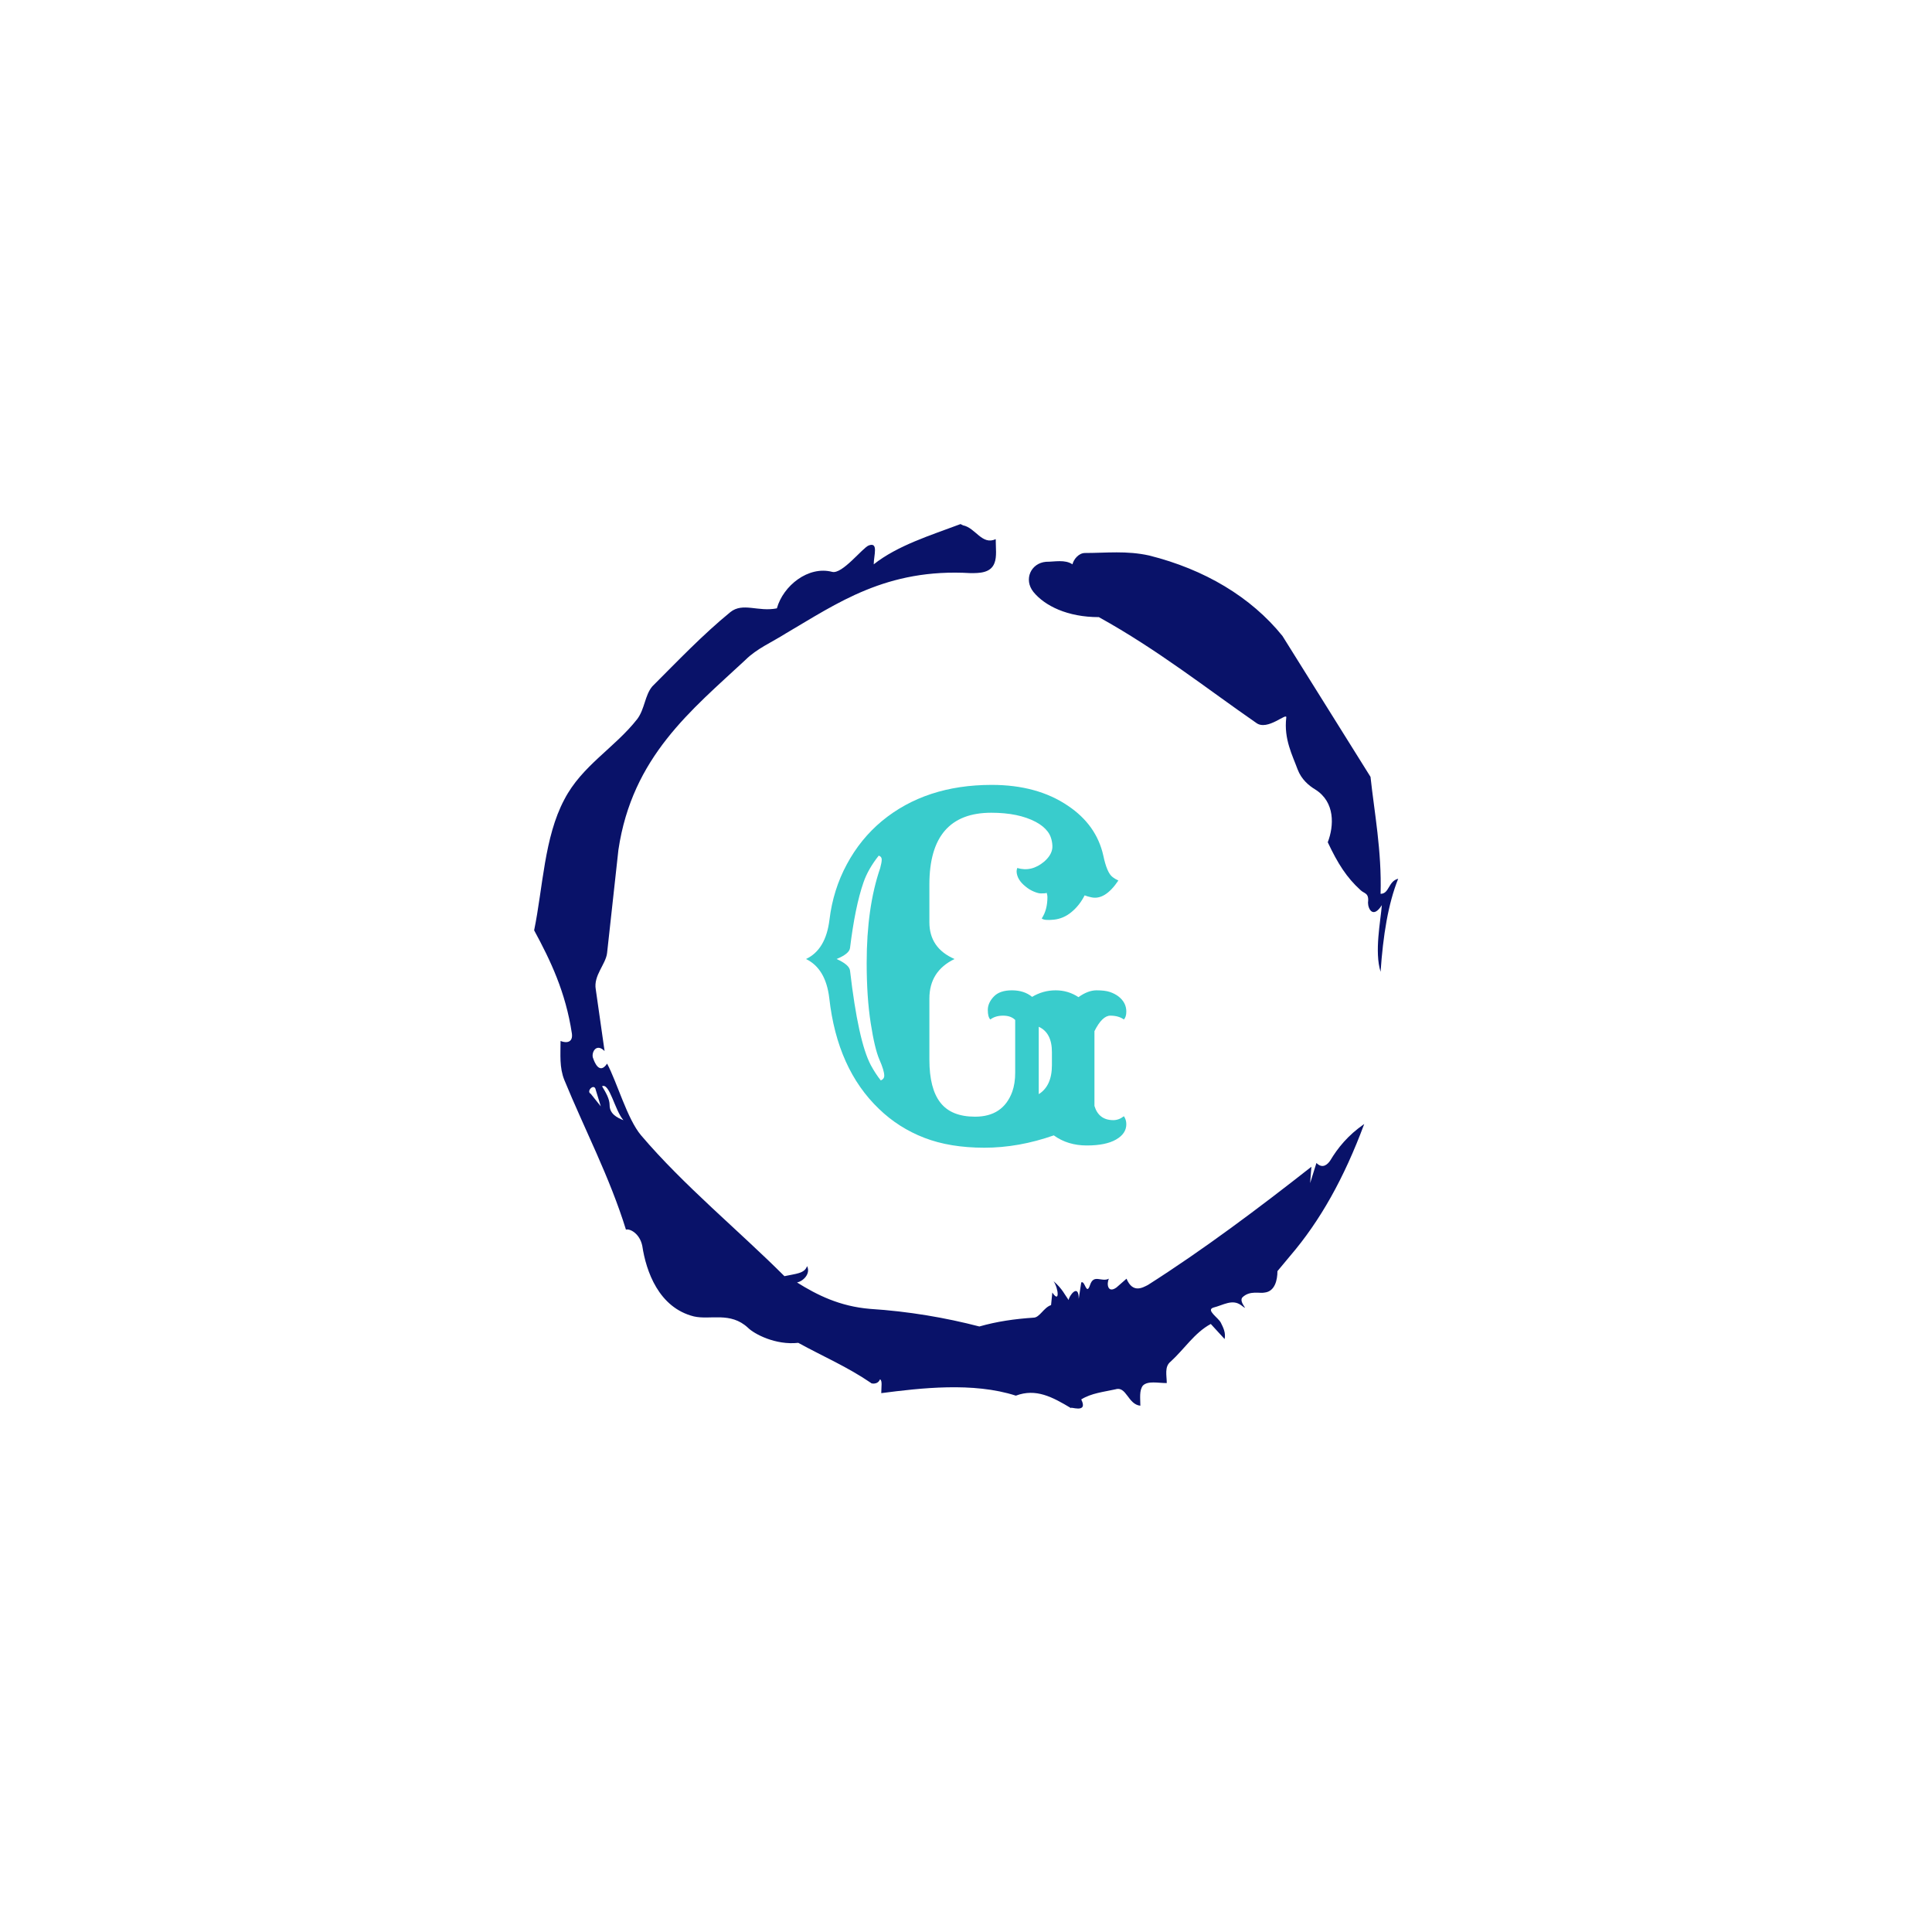 <svg xmlns="http://www.w3.org/2000/svg" version="1.1" xmlns:xlink="http://www.w3.org/1999/xlink" xmlns:svgjs="http://svgjs.dev/svgjs" width="128" height="128" viewBox="0 0 128 128"><g transform="matrix(0.448,0,0,0.448,35.339,12.5)"><svg viewBox="0 0 125 225" data-background-color="#ffffff" preserveAspectRatio="xMidYMid meet" height="230" width="128" xmlns="http://www.w3.org/2000/svg" xmlns:xlink="http://www.w3.org/1999/xlink"><g id="tight-bounds" transform="matrix(1,0,0,1,0,0)"><svg viewBox="0 0 125 225" height="225" width="125"><g><svg></svg></g><g><svg viewBox="0 0 125 225" height="225" width="125"><g><path d="M8.188 130.945l1.455 1.82-0.727-2.366c-0.182-1.092-1.456 0.182-0.728 0.546M9.825 129.854c0.546 0.91 1.092 1.82 1.092 2.729 0 1.274 1.092 1.82 2.001 2.183-1.274-1.456-2.001-5.459-3.093-4.912M79.694 52.707c3.093 0 6.004-0.364 9.28 0.363 8.006 2.001 14.738 6.004 19.287 11.645l12.736 20.379c0.546 5.095 1.638 10.735 1.456 16.921 1.274 0 1.092-1.82 2.547-2.183-1.456 3.639-2.183 8.188-2.547 13.464-0.91-2.911 0-7.278 0.182-9.643-1.274 2.001-2.001 0.546-2.002-0.364 0.182-1.456-0.546-1.274-1.092-1.82-2.001-1.82-3.275-3.821-4.73-6.914 0.91-2.365 1.092-5.822-1.82-7.642-0.91-0.546-2.001-1.456-2.547-2.911-0.728-2.001-2.001-4.367-1.638-7.46 0.182-0.91-2.729 2.001-4.366 0.728-7.096-4.913-14.192-10.553-22.744-15.284-4.549 0-7.824-1.638-9.462-3.639-1.456-1.82-0.364-4.185 1.82-4.367 1.274 0 2.729-0.364 3.821 0.364 0.182-0.728 0.91-1.638 1.819-1.637M61.681 48.522l0.364 0.182c1.82 0.364 2.729 2.911 4.731 2.001 0 1.274 0.182 2.547-0.182 3.457-0.546 1.456-2.183 1.456-3.457 1.456-12.191-0.728-19.287 4.367-26.747 8.733-2.001 1.274-4.185 2.183-5.822 3.821-7.824 7.278-16.376 14.01-18.377 27.475l-1.638 14.92c-0.182 1.638-2.001 3.275-1.637 5.276l1.273 8.916c-1.274-1.274-2.001 0.364-1.637 1.092 0.182 0.546 0.91 2.365 2.001 0.727 1.456 2.729 2.911 8.006 4.913 10.372 6.186 7.278 14.192 13.828 20.742 20.378 1.638-0.364 2.911-0.364 3.275-1.456 0.546 1.092-0.546 2.183-1.455 2.366 2.911 1.82 6.186 3.457 10.553 3.821 5.64 0.364 10.917 1.274 15.829 2.547 2.547-0.728 5.095-1.092 7.824-1.274 0.91 0 1.456-1.456 2.548-1.819l0.182-1.82c1.092 1.638 0.91-0.546 0.182-1.637 1.274 1.092 1.638 2.001 2.183 2.729 0-0.546 1.456-2.547 1.456-0.182l0.363-2.365c0.546-0.364 0.728 2.001 1.274 0.364 0.546-1.638 1.638-0.364 2.729-0.91-0.364 0.728-0.182 2.183 1.092 1.274l1.456-1.274c0.91 2.183 2.365 1.274 3.093 0.91 8.006-5.095 16.012-11.099 23.653-17.104l-0.182 2.366 0.91-2.911c0.91 0.91 1.638 0.182 2.002-0.364 1.092-1.82 2.547-3.639 4.912-5.277-2.911 7.824-6.368 14.01-10.735 19.105l-1.819 2.183c0 1.274-0.364 2.911-1.82 3.093-0.728 0.182-2.183-0.364-3.275 0.728-0.546 0.728 1.274 2.183-0.182 1.092-1.274-0.91-2.547 0-4.003 0.364-1.092 0.364 0.728 1.456 1.092 2.183 0.364 0.728 0.728 1.456 0.546 2.366l-2.002-2.184c-2.365 1.274-3.821 3.639-5.822 5.459-0.91 0.728-0.546 2.001-0.546 3.093-1.274 0-2.729-0.364-3.457 0.364-0.546 0.728-0.364 1.82-0.364 2.911-1.82-0.182-2.001-2.911-3.639-2.365-1.638 0.364-3.457 0.546-4.913 1.455 1.092 2.183-1.82 0.91-1.455 1.274-2.729-1.638-5.095-2.911-8.006-1.82-6.186-2.001-13.828-1.092-19.469-0.364 0-0.91 0.182-1.82-0.182-2.001-0.364 0.91-1.456 0.546-1.273 0.546-3.457-2.365-6.914-3.821-10.553-5.823-3.275 0.364-6.368-1.274-7.278-2.183-2.547-2.365-5.459-1.092-7.824-1.638-5.095-1.274-6.914-6.55-7.46-10.189-0.364-1.82-1.82-2.547-2.366-2.365-2.365-7.642-6.004-14.556-8.915-21.652-0.728-1.82-0.546-3.639-0.546-5.641 0.91 0.364 1.82 0.182 1.638-1.091-0.91-6.004-3.093-10.553-5.459-14.92 1.274-6.186 1.456-13.464 4.367-18.923 2.547-4.913 7.278-7.46 10.553-11.645 1.092-1.456 1.092-3.457 2.183-4.731 3.639-3.639 7.278-7.46 11.281-10.735 1.82-1.456 4.003 0 6.732-0.546 0.91-3.275 4.549-6.186 8.006-5.276 1.456 0.364 4.367-3.457 5.277-3.821 1.456-0.546 0.728 1.456 0.728 2.729 3.457-2.729 8.188-4.185 12.554-5.822" fill="#091269" fill-rule="nonzero" stroke="none" stroke-width="1" stroke-linecap="butt" stroke-linejoin="miter" stroke-miterlimit="10" stroke-dasharray="" stroke-dashoffset="0" font-family="none" font-weight="none" font-size="none" text-anchor="none" style="mix-blend-mode: normal" data-fill-palette-color="tertiary"></path></g><g transform="matrix(1,0,0,1,39.325,86.255)"><svg viewBox="0 0 46.35 52.49" height="52.49" width="46.35"><g><svg viewBox="0 0 46.35 52.49" height="52.49" width="46.35"><g><svg viewBox="0 0 46.35 52.49" height="52.49" width="46.35"><g id="textblocktransform"><svg viewBox="0 0 46.35 52.49" height="52.49" width="46.35" id="textblock"><g><svg viewBox="0 0 46.35 52.49" height="52.49" width="46.35"><g transform="matrix(1,0,0,1,0,0)"><svg width="46.35" viewBox="0.98 -38.09 34.27 38.82" height="52.49" data-palette-color="#39cccc"><path d="M27.49-0.59L27.49-0.59Q23.73 0.73 20.06 0.73 16.38 0.73 13.64-0.33 10.89-1.39 8.79-3.42L8.79-3.42Q4.32-7.69 3.47-15.26L3.47-15.26Q3.1-18.43 0.98-19.46L0.98-19.46Q3.1-20.46 3.49-23.67 3.88-26.88 5.35-29.6 6.81-32.32 9.11-34.23L9.11-34.23Q13.79-38.09 20.85-38.09L20.85-38.09Q25.71-38.09 29-35.86L29-35.86Q32.06-33.81 32.79-30.52L32.79-30.52Q33.18-28.66 33.79-28.22L33.79-28.22Q34.03-28.03 34.4-27.86L34.4-27.86Q32.96-25.71 31.47-26.07L31.47-26.07Q31.1-26.15 30.79-26.27L30.79-26.27Q30.25-25.2 29.39-24.49 28.54-23.78 27.5-23.67 26.46-23.56 26.2-23.8L26.2-23.8Q26.81-24.71 26.81-26.1L26.81-26.1Q26.81-26.27 26.73-26.54L26.73-26.54Q26.61-26.49 26.51-26.49 26.42-26.49 26.15-26.48 25.88-26.46 25.39-26.66 24.9-26.86 24.49-27.2L24.49-27.2Q23.56-27.93 23.51-28.81L23.51-28.81Q23.51-29 23.58-29.2L23.58-29.2Q25.1-28.74 26.46-29.88L26.46-29.88Q27.39-30.69 27.34-31.59 27.29-32.5 26.84-33.09 26.39-33.69 25.56-34.13L25.56-34.13Q23.71-35.11 20.8-35.11L20.8-35.11Q14.18-35.11 14.18-27.44L14.18-27.44 14.18-23.39Q14.18-20.63 16.87-19.46L16.87-19.46Q14.18-18.16 14.18-15.23L14.18-15.23 14.18-8.69Q14.18-5.59 15.36-4.09 16.53-2.59 19.07-2.59L19.07-2.59Q22.07-2.59 23.05-5.27L23.05-5.27Q23.36-6.15 23.36-7.3L23.36-7.3 23.36-12.94Q22.9-13.4 22.07-13.4 21.24-13.4 20.7-12.99L20.7-12.99Q20.43-13.26 20.43-14.01 20.43-14.77 21.07-15.44 21.7-16.11 23.01-16.11 24.32-16.11 25.17-15.41L25.17-15.41Q26.34-16.11 27.69-16.11 29.03-16.11 30.13-15.38L30.13-15.38Q31.15-16.11 32.06-16.11 32.96-16.11 33.47-15.94 33.98-15.77 34.38-15.48L34.38-15.48Q35.25-14.82 35.25-13.84L35.25-13.84Q35.25-13.26 34.99-12.99L34.99-12.99Q34.42-13.4 33.54-13.4 32.67-13.4 31.84-11.74L31.84-11.74 31.84-3.74Q32.3-2.22 33.86-2.22L33.86-2.22Q34.45-2.22 34.99-2.64L34.99-2.64Q35.25-2.27 35.25-1.78L35.25-1.78Q35.25-0.78 34.16-0.15 33.06 0.49 31.02 0.49 28.98 0.49 27.49-0.59ZM8.98-6.47L8.98-6.47Q9.35-6.62 9.35-6.98L9.35-6.98Q9.35-7.52 8.84-8.68 8.33-9.84 7.9-12.61 7.47-15.38 7.47-19.04L7.47-19.04Q7.47-24.98 8.91-29.17L8.91-29.17Q9.08-29.79 9.08-30.1 9.08-30.42 8.76-30.52L8.76-30.52Q7.62-29.08 7.13-27.66L7.13-27.66Q6.23-25.07 5.69-20.65L5.69-20.65Q5.62-20.02 4.25-19.46L4.25-19.46Q5.62-18.85 5.69-18.21L5.69-18.21Q6.57-10.64 7.91-8.11L7.91-8.11Q8.4-7.2 8.98-6.47ZM25.88-12.21L25.88-5Q27.29-5.88 27.29-8.11L27.29-8.11 27.29-9.5Q27.29-11.57 25.88-12.21L25.88-12.21ZM31.57-5.05L31.64-4.57 31.57-5.05Z" opacity="1" transform="matrix(1,0,0,1,0,0)" fill="#39cccc" class="undefined-text-0" data-fill-palette-color="primary" id="text-0"></path></svg></g></svg></g></svg></g></svg></g><g></g></svg></g></svg></g></svg></g><defs></defs></svg><rect width="125" height="225" fill="none" stroke="none" visibility="hidden"></rect></g></svg></g></svg>